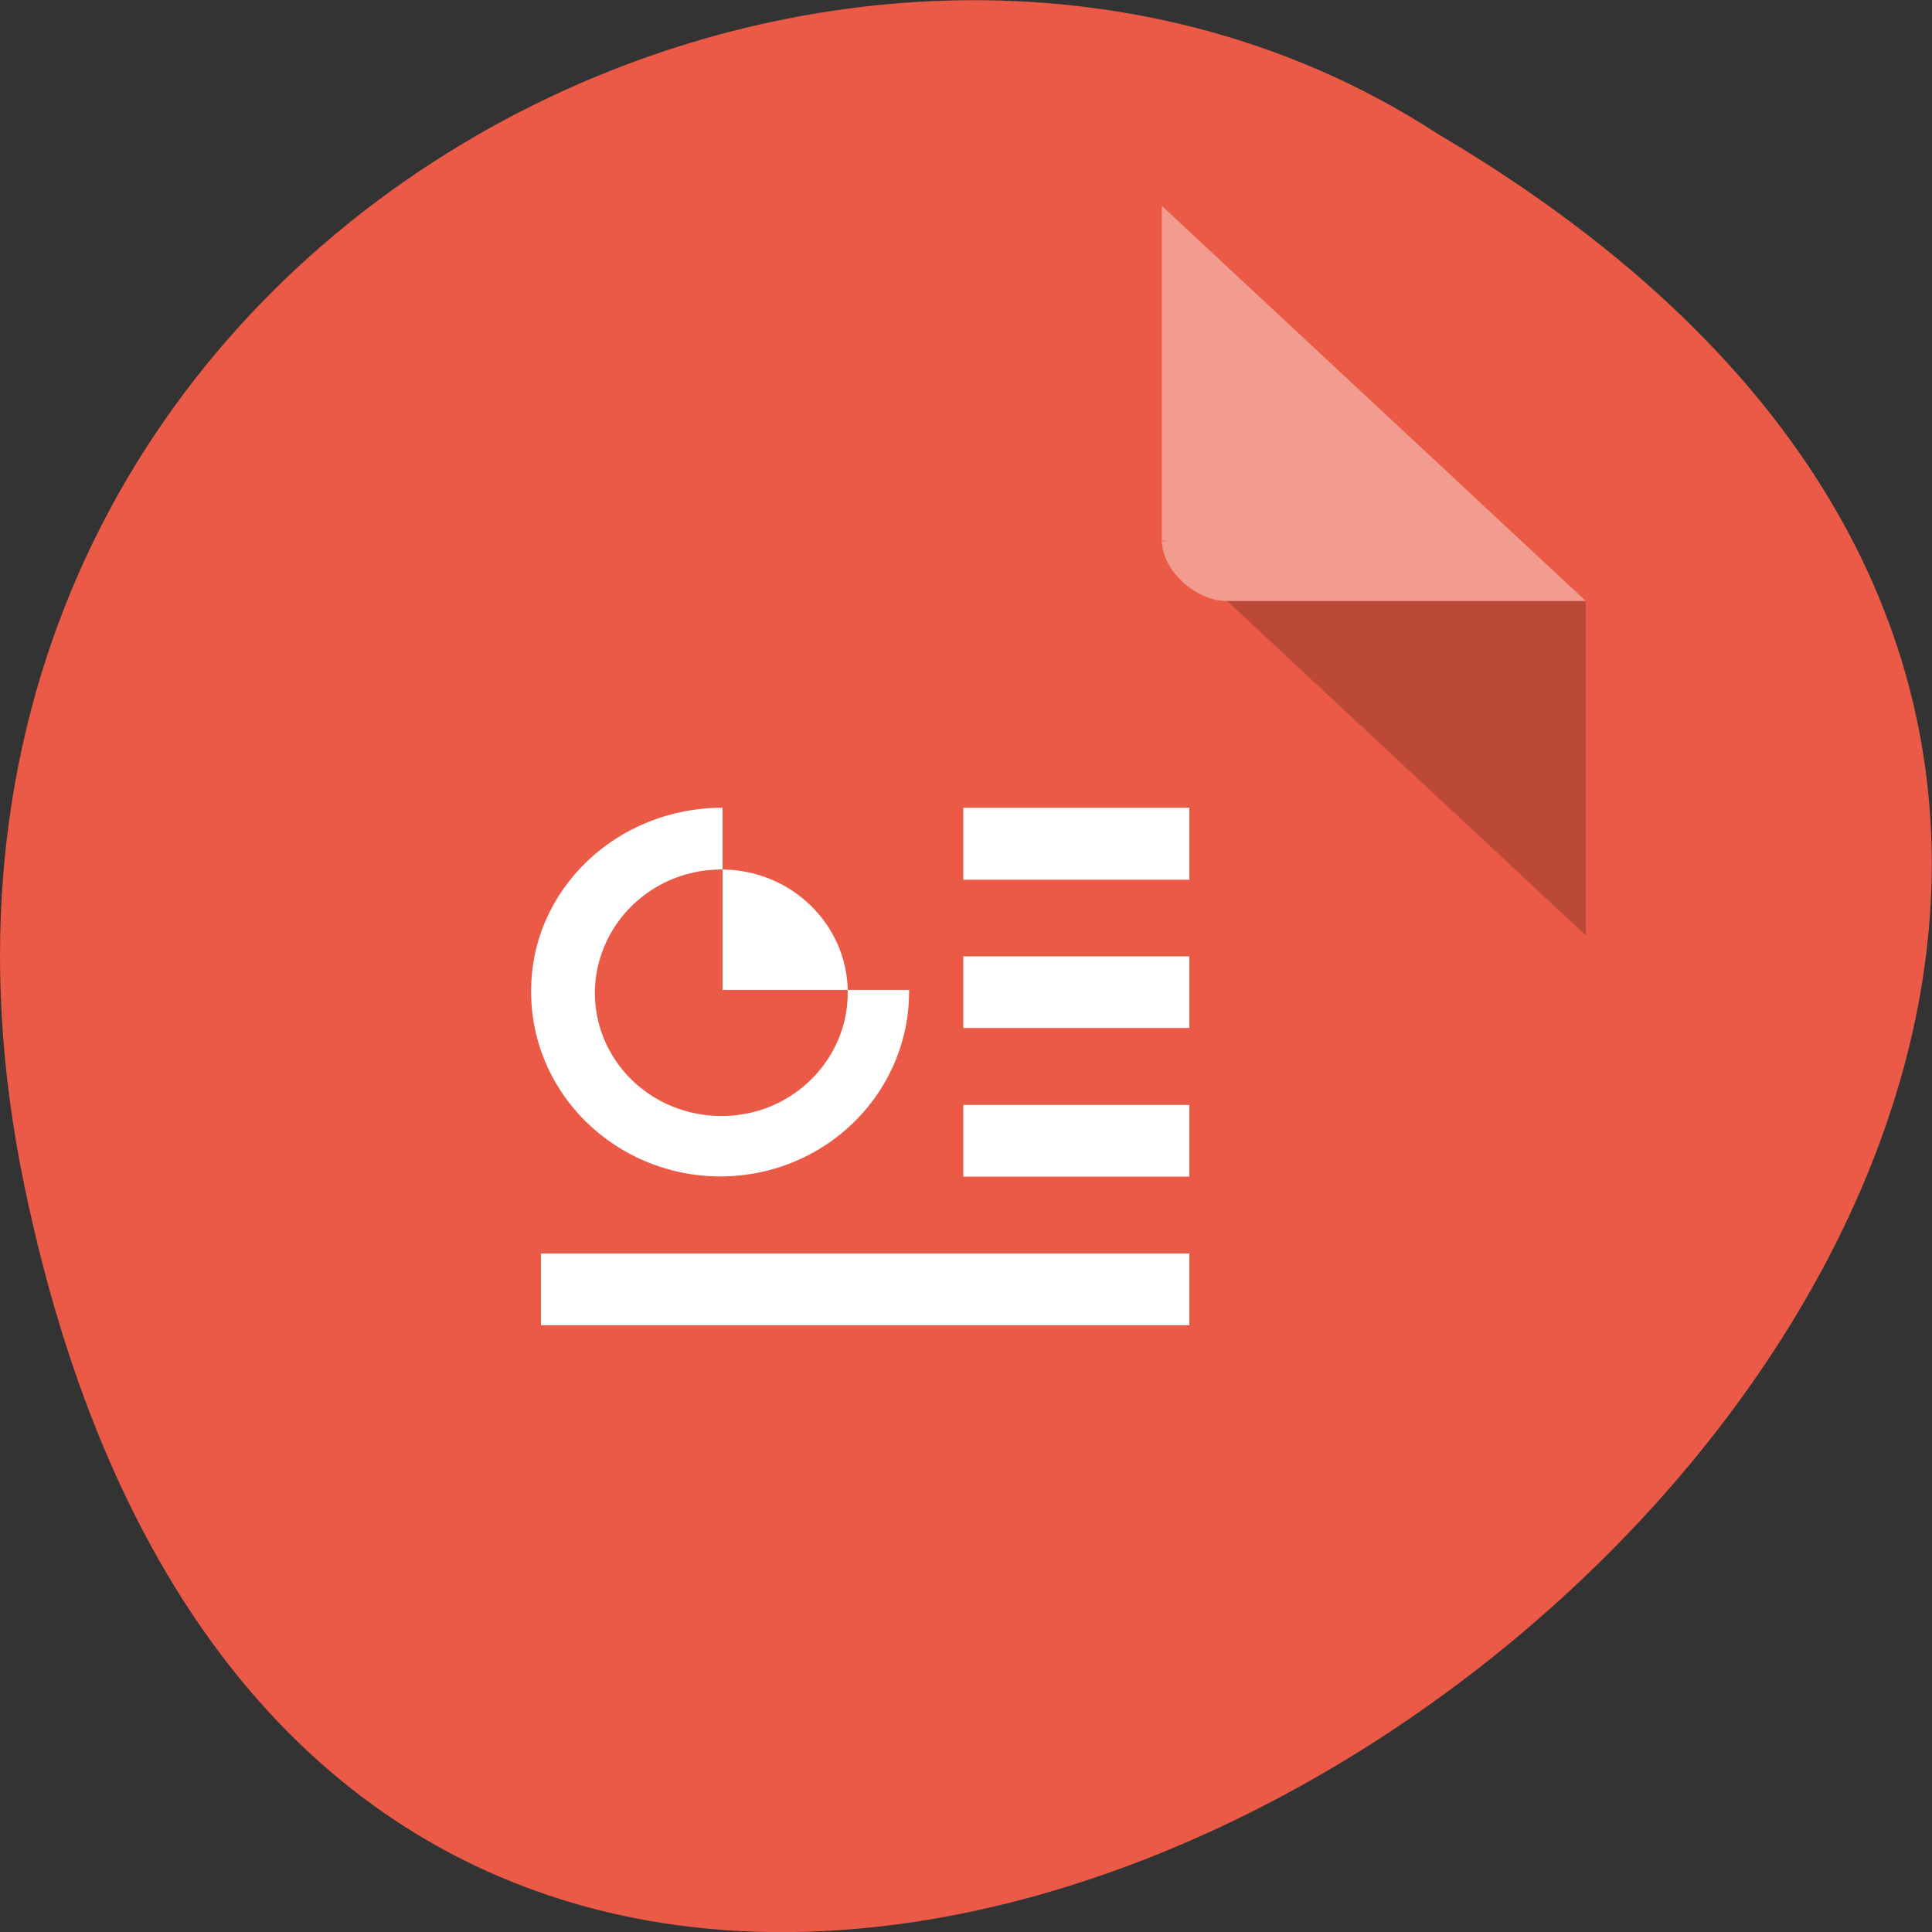 <svg xmlns="http://www.w3.org/2000/svg" viewBox="0 0 22 22"><rect x="0" y="0" width="22" height="22" fill="#333333" stroke="none"/><path d="m 0.281 13.52 c 4.293 20.617 33.844 -1.52 16.09 -11.996 c -6.898 -4.492 -18.305 1.391 -16.09 11.996" fill="#ea5a46"/><path d="m 13.23 6.152 l 0.02 0.023 l 0.059 -0.023 m 0.664 0.691 l 4.086 3.809 v -3.809" fill-opacity="0.196"/><g fill="#fff"><path d="m 13.23 2.344 l 4.828 4.5 h -4.086 c -0.363 0 -0.742 -0.355 -0.742 -0.691 v -3.809" fill-opacity="0.392"/><path d="m 6.16 15.09 v -0.816 h 7.383 v 0.816 m -2.574 -2.508 h 2.574 v 0.816 h -2.574 m 0 -2.508 h 2.574 v 0.816 h -2.574 m 0 -2.508 h 2.574 v 0.82 h -2.574 m -2.746 -0.117 c -0.582 -0.004 -1.109 0.336 -1.336 0.863 c -0.227 0.523 -0.105 1.129 0.305 1.531 c 0.41 0.402 1.031 0.523 1.57 0.309 c 0.539 -0.219 0.891 -0.73 0.891 -1.297 c 0 -0.012 0 -0.023 0 -0.035 h 0.699 c 0 0.004 0 0.008 0 0.012 c 0.004 0.754 -0.406 1.449 -1.07 1.828 c -0.668 0.379 -1.492 0.379 -2.16 0 c -0.668 -0.379 -1.078 -1.074 -1.074 -1.828 c 0 -1.168 0.988 -2.086 2.176 -2.086 h 0.004 v 0.703 c 0 0 -0.004 0 -0.004 0 m 0.004 0 c 0.777 0.008 1.406 0.613 1.426 1.371 h -1.426"/></g></svg>
